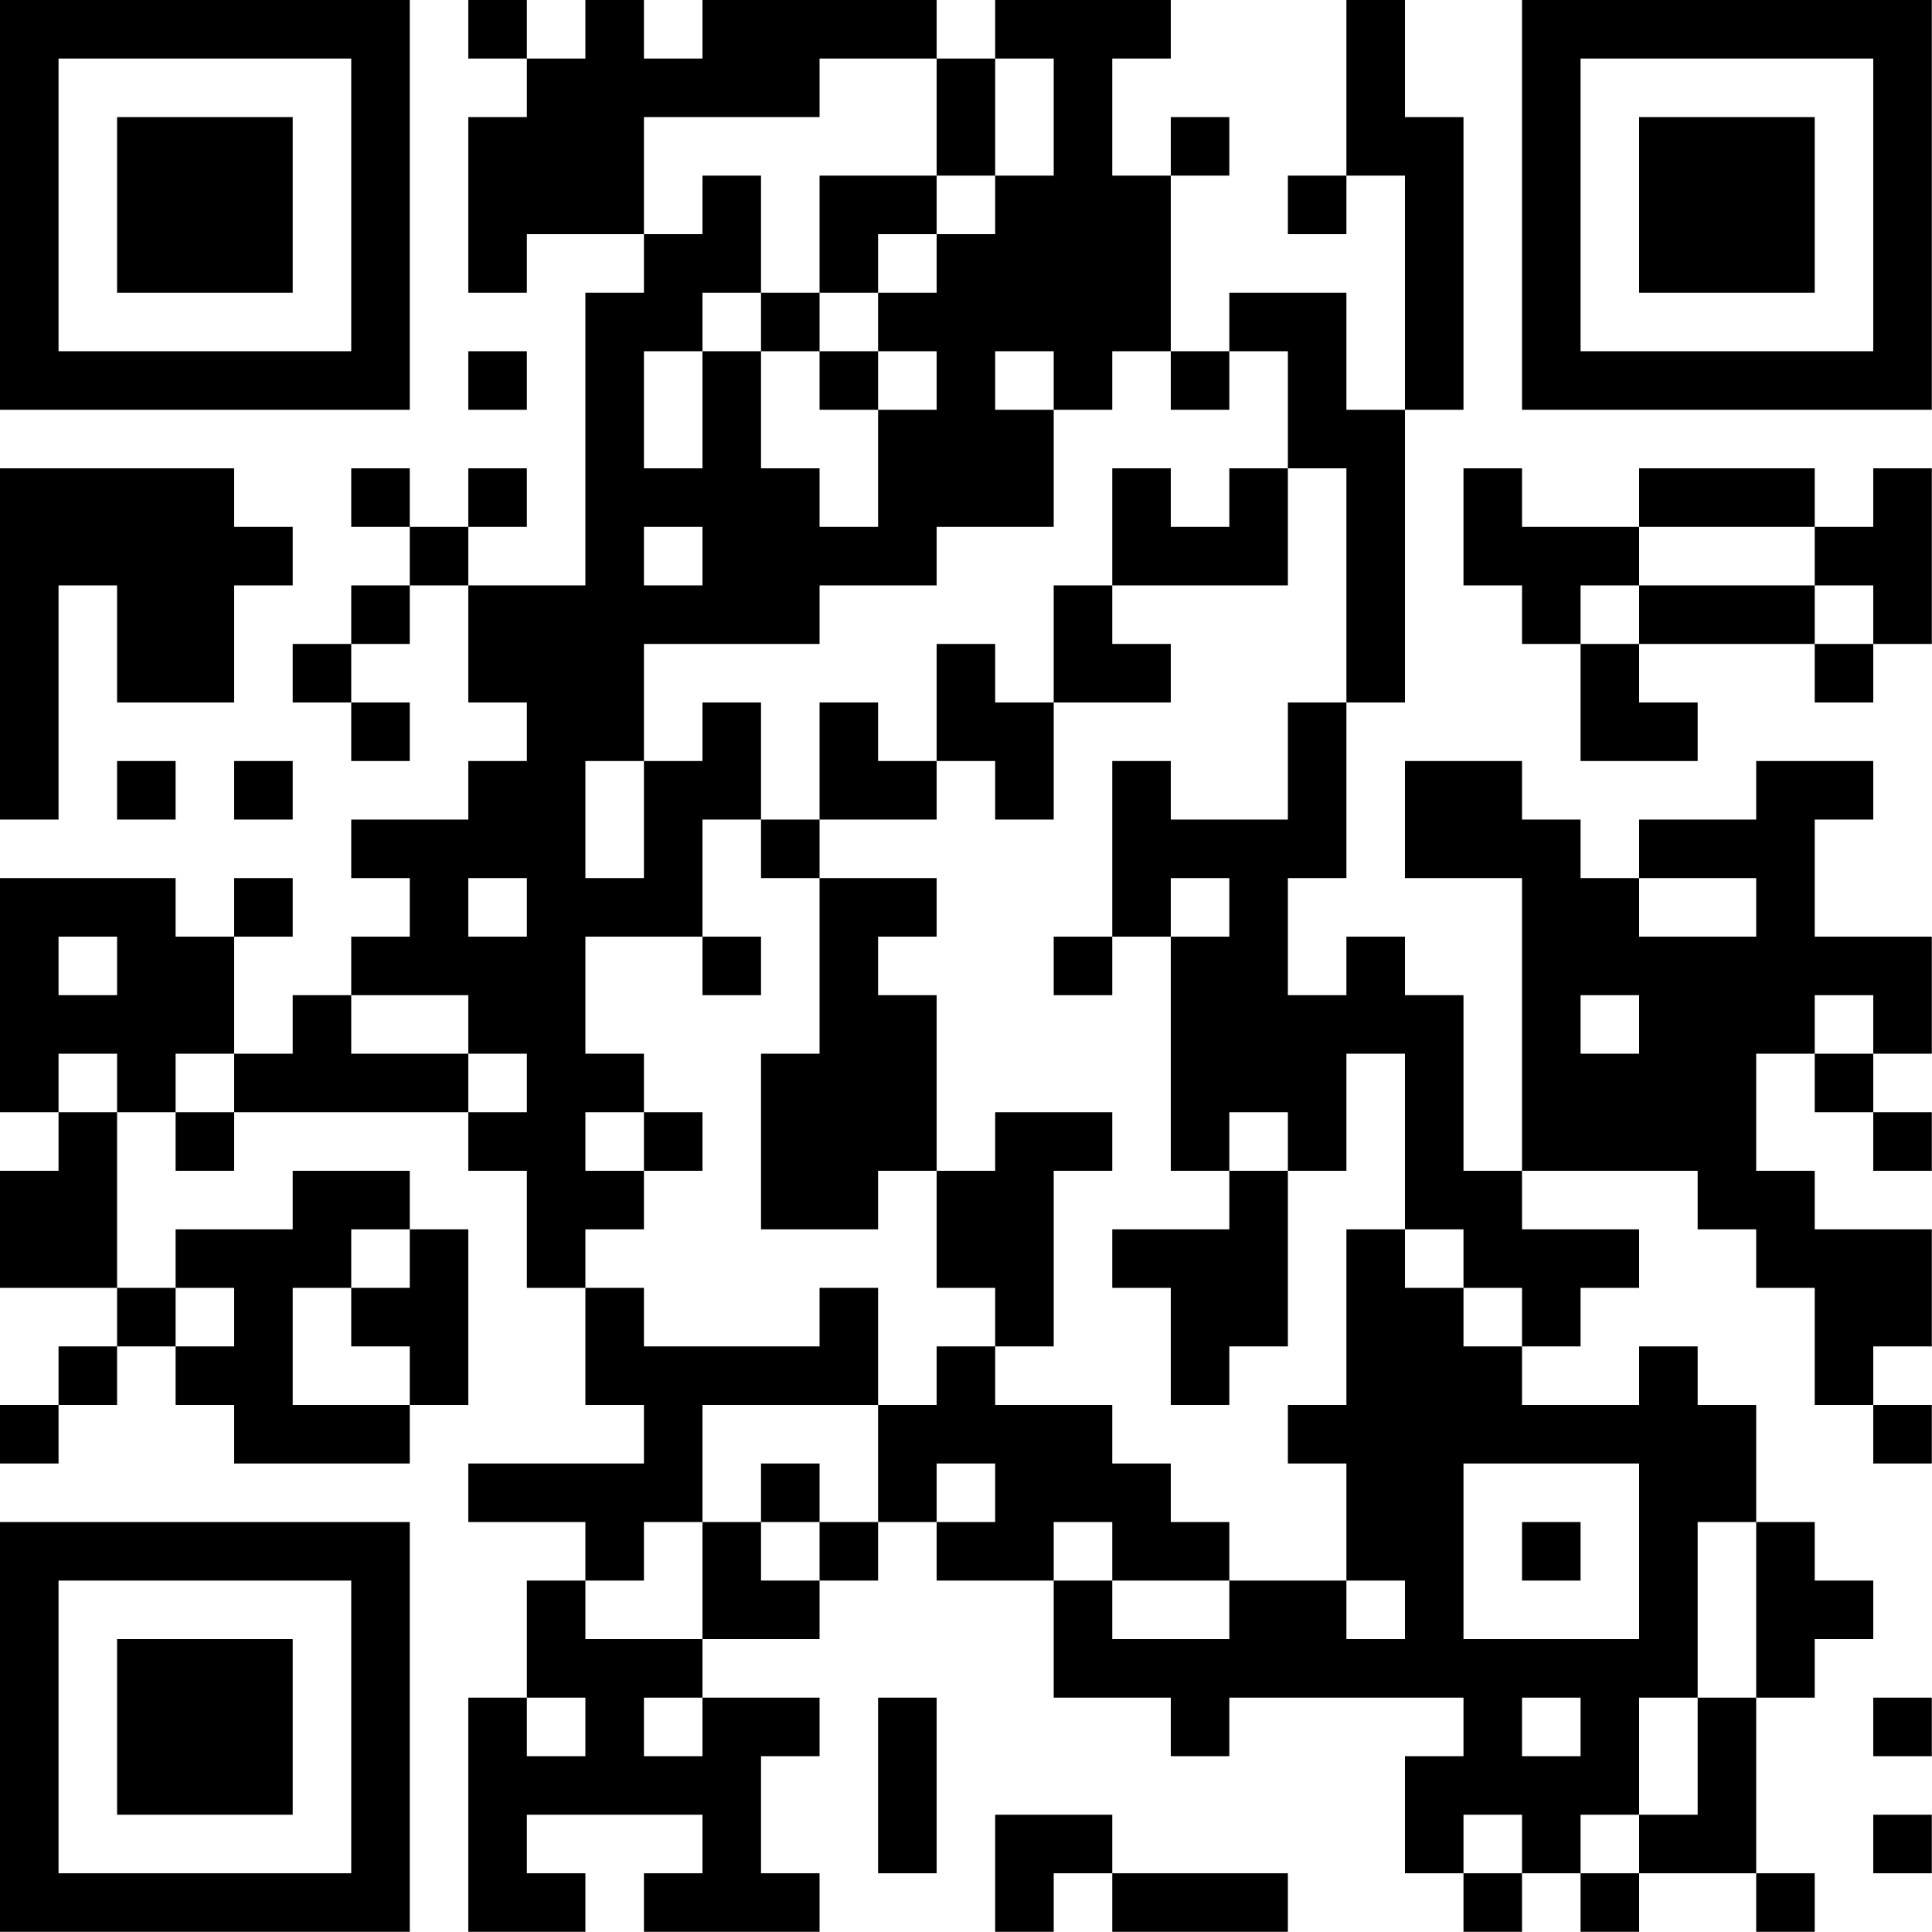 <?xml version="1.0" encoding="UTF-8"?>
<svg xmlns="http://www.w3.org/2000/svg" version="1.1" width="100" height="100" viewBox="0 0 100 100"><rect x="0" y="0" width="100" height="100" fill="#ffffff"/><g transform="scale(3.03)"><g transform="translate(0,0)"><path fill-rule="evenodd" d="M8 0L8 1L9 1L9 2L8 2L8 5L9 5L9 4L11 4L11 5L10 5L10 10L8 10L8 9L9 9L9 8L8 8L8 9L7 9L7 8L6 8L6 9L7 9L7 10L6 10L6 11L5 11L5 12L6 12L6 13L7 13L7 12L6 12L6 11L7 11L7 10L8 10L8 12L9 12L9 13L8 13L8 14L6 14L6 15L7 15L7 16L6 16L6 17L5 17L5 18L4 18L4 16L5 16L5 15L4 15L4 16L3 16L3 15L0 15L0 19L1 19L1 20L0 20L0 22L2 22L2 23L1 23L1 24L0 24L0 25L1 25L1 24L2 24L2 23L3 23L3 24L4 24L4 25L7 25L7 24L8 24L8 21L7 21L7 20L5 20L5 21L3 21L3 22L2 22L2 19L3 19L3 20L4 20L4 19L8 19L8 20L9 20L9 22L10 22L10 24L11 24L11 25L8 25L8 26L10 26L10 27L9 27L9 29L8 29L8 33L10 33L10 32L9 32L9 31L12 31L12 32L11 32L11 33L14 33L14 32L13 32L13 30L14 30L14 29L12 29L12 28L14 28L14 27L15 27L15 26L16 26L16 27L18 27L18 29L20 29L20 30L21 30L21 29L25 29L25 30L24 30L24 32L25 32L25 33L26 33L26 32L27 32L27 33L28 33L28 32L30 32L30 33L31 33L31 32L30 32L30 29L31 29L31 28L32 28L32 27L31 27L31 26L30 26L30 24L29 24L29 23L28 23L28 24L26 24L26 23L27 23L27 22L28 22L28 21L26 21L26 20L29 20L29 21L30 21L30 22L31 22L31 24L32 24L32 25L33 25L33 24L32 24L32 23L33 23L33 21L31 21L31 20L30 20L30 18L31 18L31 19L32 19L32 20L33 20L33 19L32 19L32 18L33 18L33 16L31 16L31 14L32 14L32 13L30 13L30 14L28 14L28 15L27 15L27 14L26 14L26 13L24 13L24 15L26 15L26 20L25 20L25 17L24 17L24 16L23 16L23 17L22 17L22 15L23 15L23 12L24 12L24 7L25 7L25 2L24 2L24 0L23 0L23 3L22 3L22 4L23 4L23 3L24 3L24 7L23 7L23 5L21 5L21 6L20 6L20 3L21 3L21 2L20 2L20 3L19 3L19 1L20 1L20 0L17 0L17 1L16 1L16 0L12 0L12 1L11 1L11 0L10 0L10 1L9 1L9 0ZM14 1L14 2L11 2L11 4L12 4L12 3L13 3L13 5L12 5L12 6L11 6L11 8L12 8L12 6L13 6L13 8L14 8L14 9L15 9L15 7L16 7L16 6L15 6L15 5L16 5L16 4L17 4L17 3L18 3L18 1L17 1L17 3L16 3L16 1ZM14 3L14 5L13 5L13 6L14 6L14 7L15 7L15 6L14 6L14 5L15 5L15 4L16 4L16 3ZM8 6L8 7L9 7L9 6ZM17 6L17 7L18 7L18 9L16 9L16 10L14 10L14 11L11 11L11 13L10 13L10 15L11 15L11 13L12 13L12 12L13 12L13 14L12 14L12 16L10 16L10 18L11 18L11 19L10 19L10 20L11 20L11 21L10 21L10 22L11 22L11 23L14 23L14 22L15 22L15 24L12 24L12 26L11 26L11 27L10 27L10 28L12 28L12 26L13 26L13 27L14 27L14 26L15 26L15 24L16 24L16 23L17 23L17 24L19 24L19 25L20 25L20 26L21 26L21 27L19 27L19 26L18 26L18 27L19 27L19 28L21 28L21 27L23 27L23 28L24 28L24 27L23 27L23 25L22 25L22 24L23 24L23 21L24 21L24 22L25 22L25 23L26 23L26 22L25 22L25 21L24 21L24 18L23 18L23 20L22 20L22 19L21 19L21 20L20 20L20 16L21 16L21 15L20 15L20 16L19 16L19 13L20 13L20 14L22 14L22 12L23 12L23 8L22 8L22 6L21 6L21 7L20 7L20 6L19 6L19 7L18 7L18 6ZM0 8L0 14L1 14L1 10L2 10L2 12L4 12L4 10L5 10L5 9L4 9L4 8ZM19 8L19 10L18 10L18 12L17 12L17 11L16 11L16 13L15 13L15 12L14 12L14 14L13 14L13 15L14 15L14 18L13 18L13 21L15 21L15 20L16 20L16 22L17 22L17 23L18 23L18 20L19 20L19 19L17 19L17 20L16 20L16 17L15 17L15 16L16 16L16 15L14 15L14 14L16 14L16 13L17 13L17 14L18 14L18 12L20 12L20 11L19 11L19 10L22 10L22 8L21 8L21 9L20 9L20 8ZM25 8L25 10L26 10L26 11L27 11L27 13L29 13L29 12L28 12L28 11L31 11L31 12L32 12L32 11L33 11L33 8L32 8L32 9L31 9L31 8L28 8L28 9L26 9L26 8ZM11 9L11 10L12 10L12 9ZM28 9L28 10L27 10L27 11L28 11L28 10L31 10L31 11L32 11L32 10L31 10L31 9ZM2 13L2 14L3 14L3 13ZM4 13L4 14L5 14L5 13ZM8 15L8 16L9 16L9 15ZM28 15L28 16L30 16L30 15ZM1 16L1 17L2 17L2 16ZM12 16L12 17L13 17L13 16ZM18 16L18 17L19 17L19 16ZM6 17L6 18L8 18L8 19L9 19L9 18L8 18L8 17ZM27 17L27 18L28 18L28 17ZM31 17L31 18L32 18L32 17ZM1 18L1 19L2 19L2 18ZM3 18L3 19L4 19L4 18ZM11 19L11 20L12 20L12 19ZM21 20L21 21L19 21L19 22L20 22L20 24L21 24L21 23L22 23L22 20ZM6 21L6 22L5 22L5 24L7 24L7 23L6 23L6 22L7 22L7 21ZM3 22L3 23L4 23L4 22ZM13 25L13 26L14 26L14 25ZM16 25L16 26L17 26L17 25ZM25 25L25 28L28 28L28 25ZM26 26L26 27L27 27L27 26ZM29 26L29 29L28 29L28 31L27 31L27 32L28 32L28 31L29 31L29 29L30 29L30 26ZM9 29L9 30L10 30L10 29ZM11 29L11 30L12 30L12 29ZM15 29L15 32L16 32L16 29ZM26 29L26 30L27 30L27 29ZM32 29L32 30L33 30L33 29ZM17 31L17 33L18 33L18 32L19 32L19 33L22 33L22 32L19 32L19 31ZM25 31L25 32L26 32L26 31ZM32 31L32 32L33 32L33 31ZM0 0L0 7L7 7L7 0ZM1 1L1 6L6 6L6 1ZM2 2L2 5L5 5L5 2ZM26 0L26 7L33 7L33 0ZM27 1L27 6L32 6L32 1ZM28 2L28 5L31 5L31 2ZM0 26L0 33L7 33L7 26ZM1 27L1 32L6 32L6 27ZM2 28L2 31L5 31L5 28Z" fill="#000000"/></g></g></svg>
